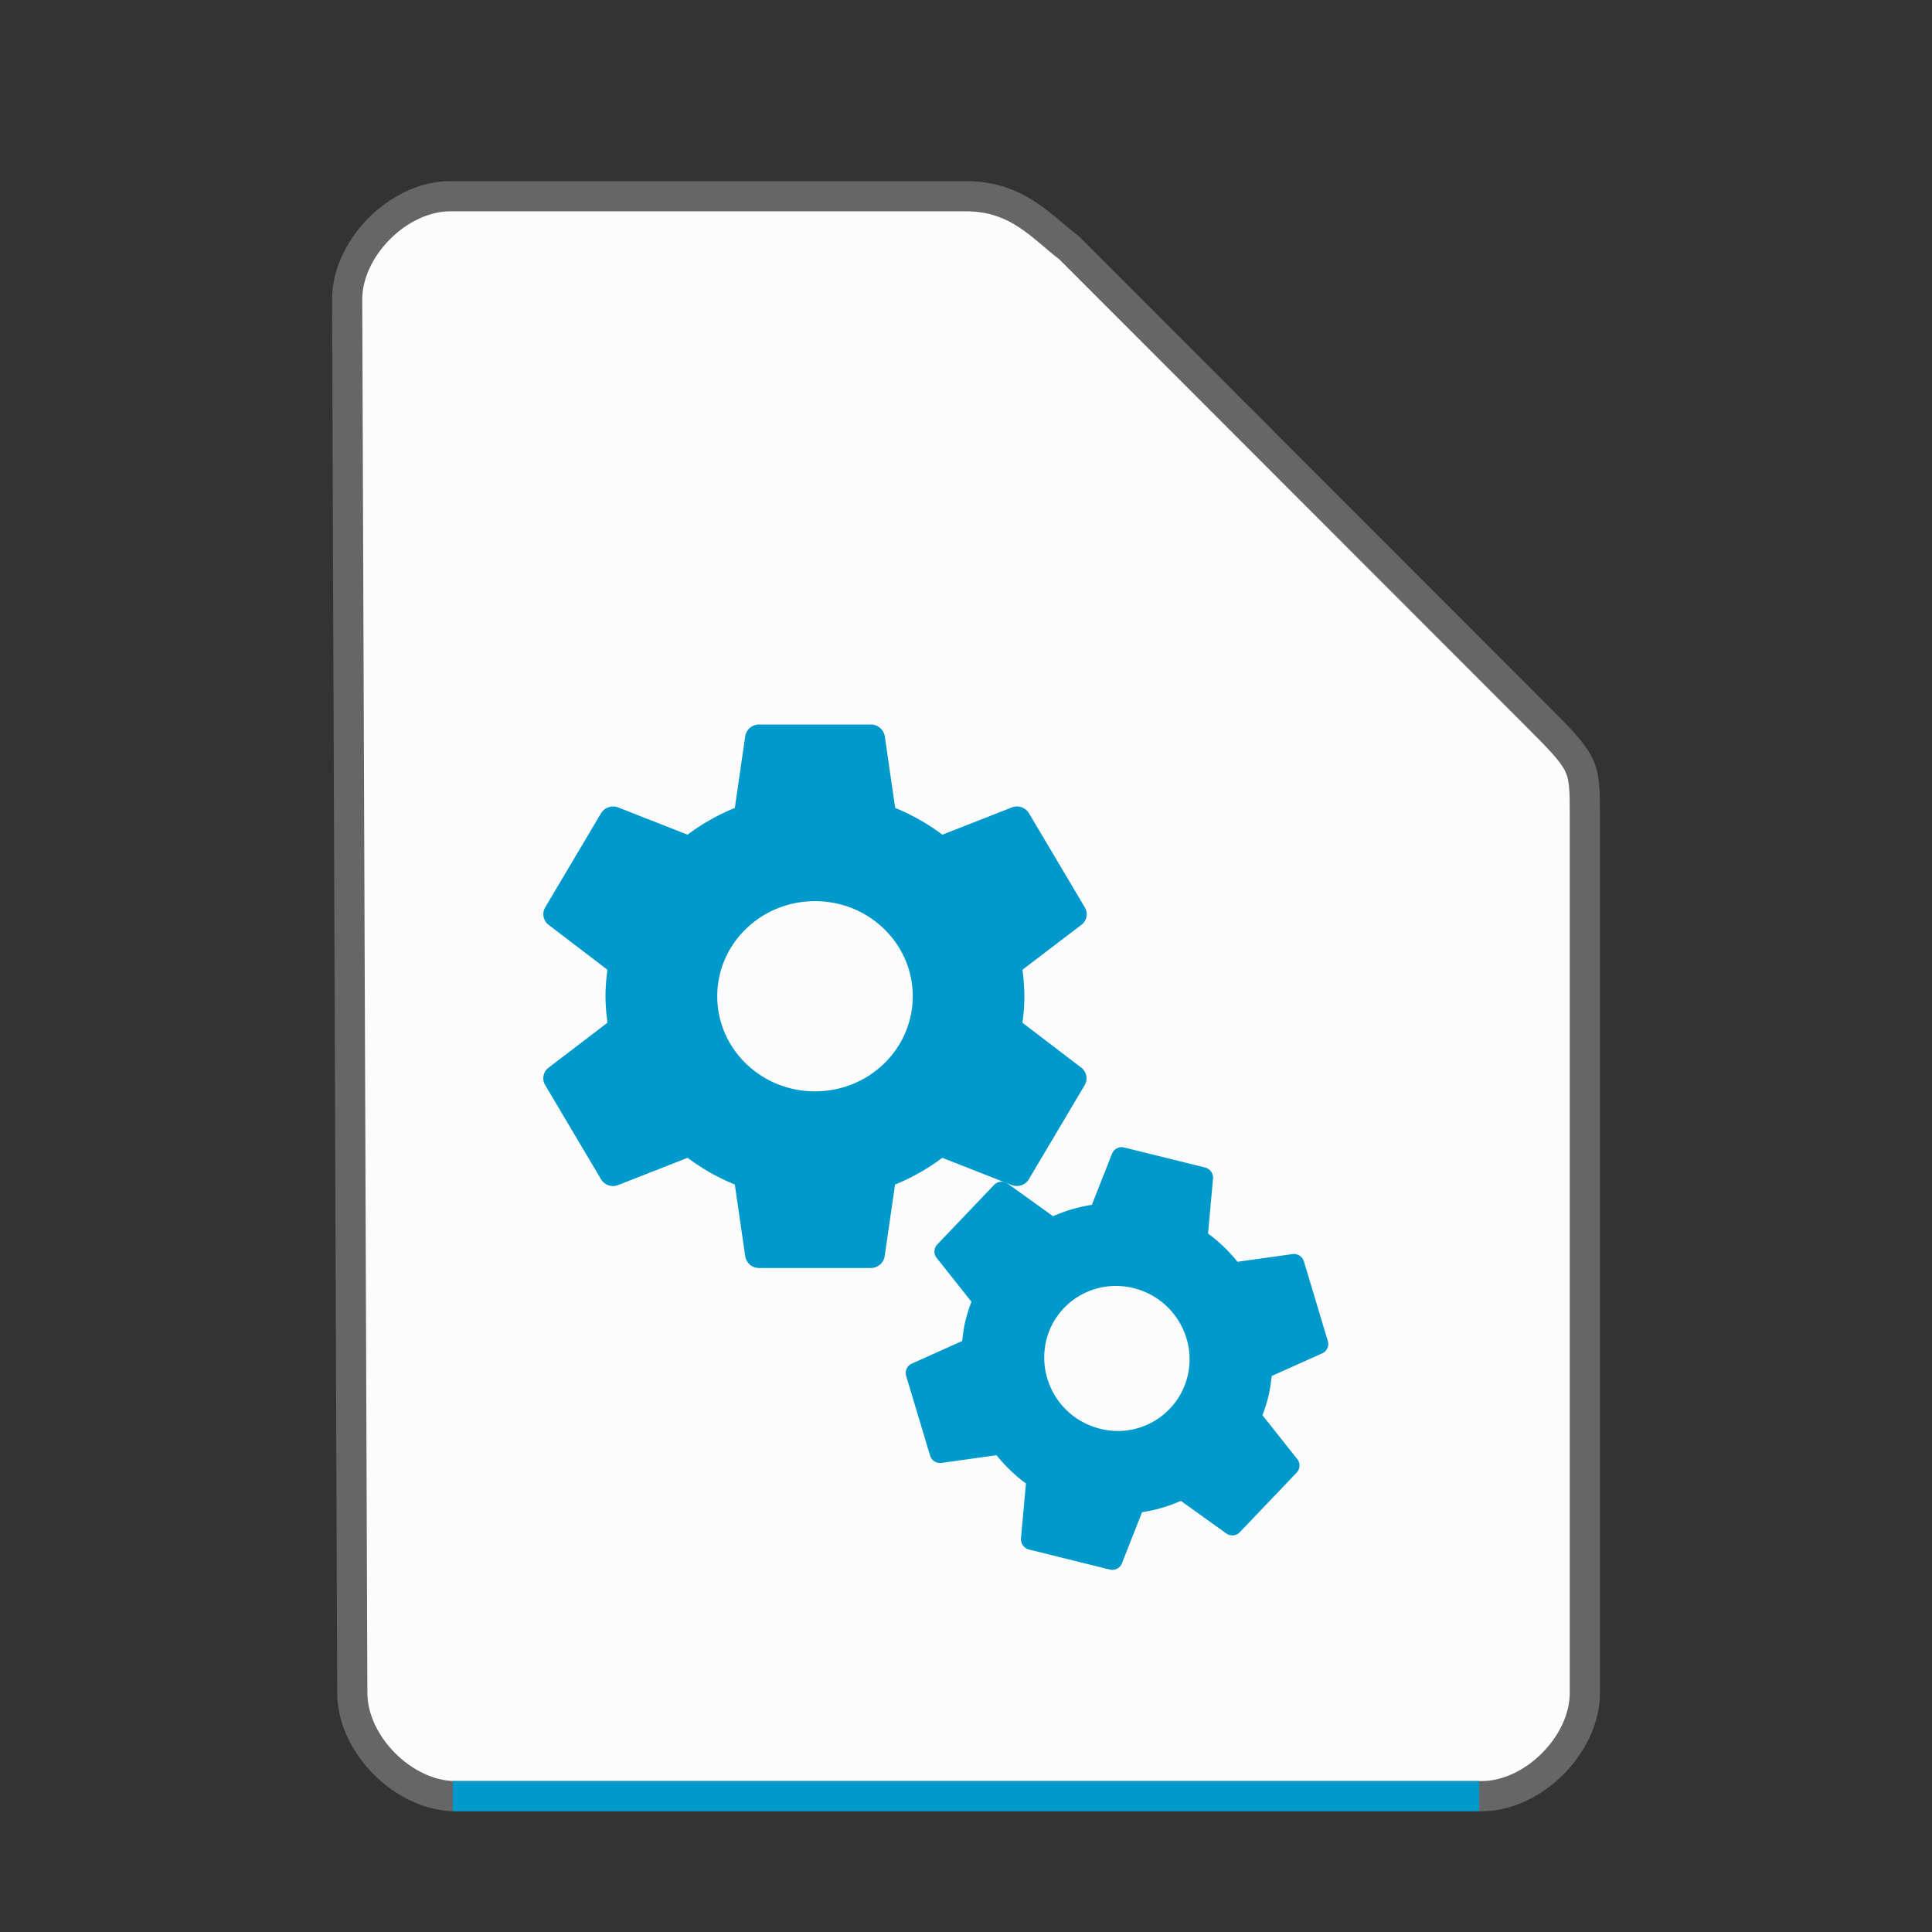 <svg xmlns="http://www.w3.org/2000/svg" height="64" width="64">
    <rect width="100%" height="100%" fill="#333333" stroke="none"/>
    <path d="M11.67 56.08c0 1.71 1.71 3.42 3.417 3.42h33.996c1.709 0 3.417-1.71 3.417-3.42V27.017c0-1.71 0-1.71-1.708-3.42L35.417 8.21C34.51 7.524 33.708 6.5 32 6.5H14.917c-1.709 0-3.417 1.71-3.417 3.42z" fill="#fcfcfc" stroke="#666666"/>
    <path fill="#0099CC" d="M15 59h34v1H15z"/>
        <g
      transform="scale(2 2) translate(8 11)"
     id="g2522">     <g fill="#0099CC">
        <path d="M8.935 5.94c.019-.144.032-.29.032-.439a3.53 3.53 0 0 0-.032-.439l.978-.745a.22.22 0 0 0 .055-.288L9.043 2.47c-.058-.097-.178-.137-.282-.097l-1.152.452a3.534 3.534 0 0 0-.782-.443l-.173-1.193A.236.236 0 0 0 6.423 1h-1.85a.232.232 0 0 0-.229.189l-.173 1.193a3.478 3.478 0 0 0-.782.443l-1.152-.452a.235.235 0 0 0-.282.097L1.03 4.029a.222.222 0 0 0 .055.288l.976.745c-.019.144-.032.29-.032.439 0 .148.014.295.032.439l-.976.745a.22.22 0 0 0-.055.288l.925 1.559c.058.097.178.137.282.097l1.152-.452c.238.178.5.328.782.443l.173 1.193a.232.232 0 0 0 .229.189h1.85c.116 0 .21-.083.229-.189l.173-1.193c.282-.115.543-.263.782-.443l1.152.452c.104.038.224 0 .282-.097l.925-1.559a.222.222 0 0 0-.055-.288zM5.499 7.076c-.895 0-1.619-.704-1.619-1.575s.724-1.575 1.619-1.575 1.619.704 1.619 1.575-.724 1.575-1.619 1.575"/>
        <path d="M12.91 12.44c.039-.103.074-.209.1-.319.026-.11.042-.221.053-.33l.839-.376a.169.169 0 0 0 .091-.203l-.396-1.319a.174.174 0 0 0-.187-.122l-.913.128a2.675 2.675 0 0 0-.488-.468l.083-.913a.177.177 0 0 0-.134-.181l-1.339-.331a.171.171 0 0 0-.199.099l-.335.851a2.531 2.531 0 0 0-.643.188l-.754-.541a.172.172 0 0 0-.221.021l-.943.988a.17.17 0 0 0-.01.223l.576.726a2.572 2.572 0 0 0-.1.319c-.026.11-.042.22-.053.331l-.837.376a.169.169 0 0 0-.091.203l.396 1.319a.173.173 0 0 0 .187.122l.913-.128c.141.174.304.333.488.468l-.083.913a.177.177 0 0 0 .133.181l1.339.332a.172.172 0 0 0 .199-.099l.335-.851c.224-.034.439-.098.643-.188l.754.541c.069.047.162.04.221-.021l.943-.988a.17.17 0 0 0 .01-.223zm-2.687.225a1.216 1.216 0 0 1-.896-1.455c.153-.644.8-1.035 1.448-.875.648.16 1.048.811.896 1.455a1.188 1.188 0 0 1-1.448.875"/>
    </g>
    </g>
</svg>
